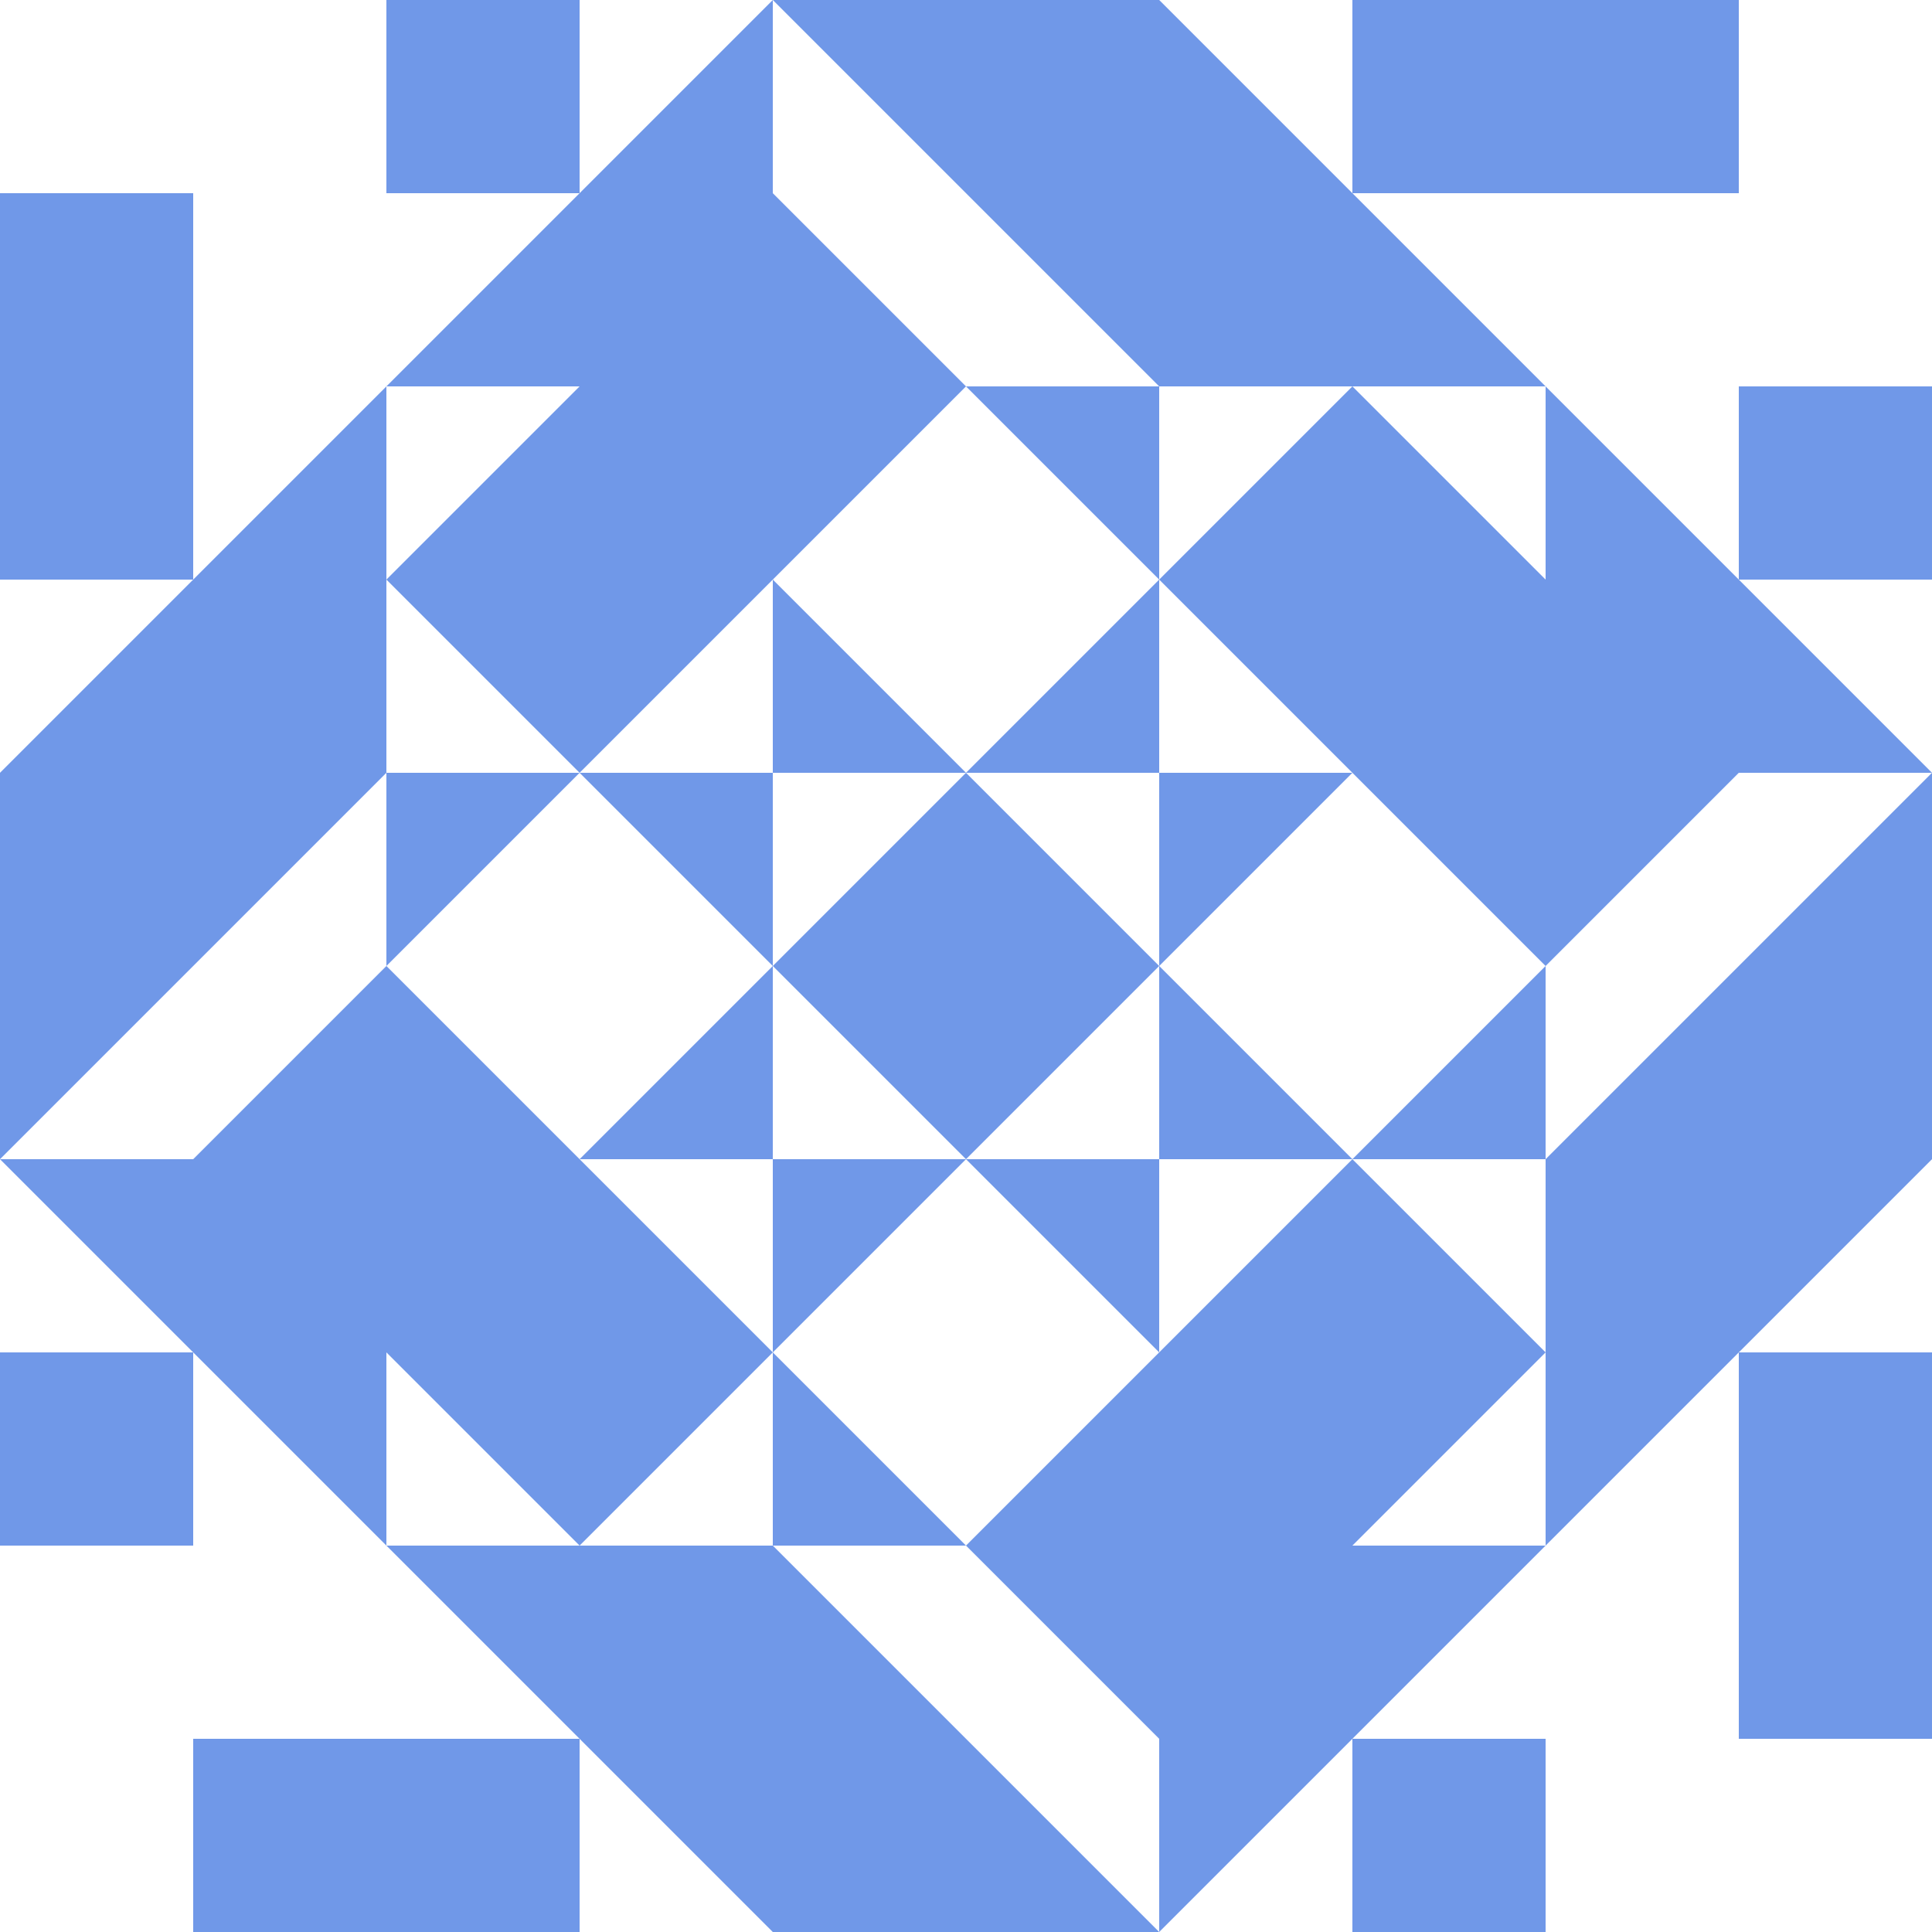 <?xml version="1.0" standalone="no"?>
<!DOCTYPE svg PUBLIC
   "-//W3C//DTD SVG 1.1/EN"
   "http://www.w3.org/Graphics/SVG/1.1/DTD/svg11.dtd">

<svg width="600" height="600" version="1.1"
     xmlns="http://www.w3.org/2000/svg">
  <title>a boring SVG shape</title>
  <desc>
    Lua generator commit: 2472d776
    Generated from hex: 74fad111 23e66b6a
    2 2 shape=5 turn=0 invert=0
    1 1 shape=3 turn=1 invert=0
    3 1 shape=3 turn=2 invert=0
    3 3 shape=3 turn=3 invert=0
    1 3 shape=3 turn=4 invert=0
    2 1 shape=5 turn=1 invert=1
    3 2 shape=5 turn=2 invert=1
    2 3 shape=5 turn=3 invert=1
    1 2 shape=5 turn=4 invert=1
    0 0 shape=11 turn=3 invert=0
    4 0 shape=11 turn=4 invert=0
    4 4 shape=11 turn=5 invert=0
    0 4 shape=11 turn=6 invert=0
    2 0 shape=7 turn=2 invert=1
    4 2 shape=7 turn=3 invert=1
    2 4 shape=7 turn=4 invert=1
    0 2 shape=7 turn=5 invert=1
    1 0 shape=10 turn=0 invert=1
    3 0 shape=10 turn=1 invert=1
    4 1 shape=10 turn=1 invert=1
    4 3 shape=10 turn=2 invert=1
    3 4 shape=10 turn=2 invert=1
    1 4 shape=10 turn=3 invert=1
    0 3 shape=10 turn=3 invert=1
    0 1 shape=10 turn=0 invert=1
  </desc>
  <path d="M 300 240 L 360 300 L 300 360 L 240 300 Z" fill="#7098e8" />
  <path d="M 240 120 L 240 180 L 180 240 L 120 180 L 180 120 Z" fill="#7098e8" />
  <path d="M 480 240 L 420 240 L 360 180 L 420 120 L 480 180 Z" fill="#7098e8" />
  <path d="M 360 480 L 360 420 L 420 360 L 480 420 L 420 480 Z" fill="#7098e8" />
  <path d="M 120 360 L 180 360 L 240 420 L 180 480 L 120 420 Z" fill="#7098e8" />
  <path d="M 360 180 L 300 240 L 240 180 L 300 120 Z M 360 120 L 240 120 L 240 240 L 360 240 Z" fill="#7098e8" />
  <path d="M 420 360 L 360 300 L 420 240 L 480 300 Z M 480 360 L 480 240 L 360 240 L 360 360 Z" fill="#7098e8" />
  <path d="M 240 420 L 300 360 L 360 420 L 300 480 Z M 240 480 L 360 480 L 360 360 L 240 360 Z" fill="#7098e8" />
  <path d="M 180 240 L 240 300 L 180 360 L 120 300 Z M 120 240 L 120 360 L 240 360 L 240 240 Z" fill="#7098e8" />
  <path d="M 0 120 L 0 60 L 60 60 L 60 120 Z" fill="#7098e8" />
  <path d="M 480 0 L 540 0 L 540 60 L 480 60 Z" fill="#7098e8" />
  <path d="M 600 480 L 600 540 L 540 540 L 540 480 Z" fill="#7098e8" />
  <path d="M 120 600 L 60 600 L 60 540 L 120 540 Z" fill="#7098e8" />
  <path d="M 360 120 L 300 120 L 240 60 L 240 0 Z M 360 120 L 360 0 L 240 0 L 240 120 Z" fill="#7098e8" />
  <path d="M 480 360 L 480 300 L 540 240 L 600 240 Z M 480 360 L 600 360 L 600 240 L 480 240 Z" fill="#7098e8" />
  <path d="M 240 480 L 300 480 L 360 540 L 360 600 Z M 240 480 L 240 600 L 360 600 L 360 480 Z" fill="#7098e8" />
  <path d="M 120 240 L 120 300 L 60 360 L 0 360 Z M 120 240 L 0 240 L 0 360 L 120 360 Z" fill="#7098e8" />
  <path d="M 240 0 L 120 120 L 120 60 L 180 60 L 180 0 Z M 120 0 L 120 120 L 240 120 L 240 0 Z" fill="#7098e8" />
  <path d="M 480 120 L 360 0 L 420 0 L 420 60 L 480 60 Z M 480 0 L 360 0 L 360 120 L 480 120 Z" fill="#7098e8" />
  <path d="M 600 240 L 480 120 L 540 120 L 540 180 L 600 180 Z M 600 120 L 480 120 L 480 240 L 600 240 Z" fill="#7098e8" />
  <path d="M 480 480 L 600 360 L 600 420 L 540 420 L 540 480 Z M 600 480 L 600 360 L 480 360 L 480 480 Z" fill="#7098e8" />
  <path d="M 360 600 L 480 480 L 480 540 L 420 540 L 420 600 Z M 480 600 L 480 480 L 360 480 L 360 600 Z" fill="#7098e8" />
  <path d="M 120 480 L 240 600 L 180 600 L 180 540 L 120 540 Z M 120 600 L 240 600 L 240 480 L 120 480 Z" fill="#7098e8" />
  <path d="M 0 360 L 120 480 L 60 480 L 60 420 L 0 420 Z M 0 480 L 120 480 L 120 360 L 0 360 Z" fill="#7098e8" />
  <path d="M 120 120 L 0 240 L 0 180 L 60 180 L 60 120 Z M 0 120 L 0 240 L 120 240 L 120 120 Z" fill="#7098e8" />
</svg>
